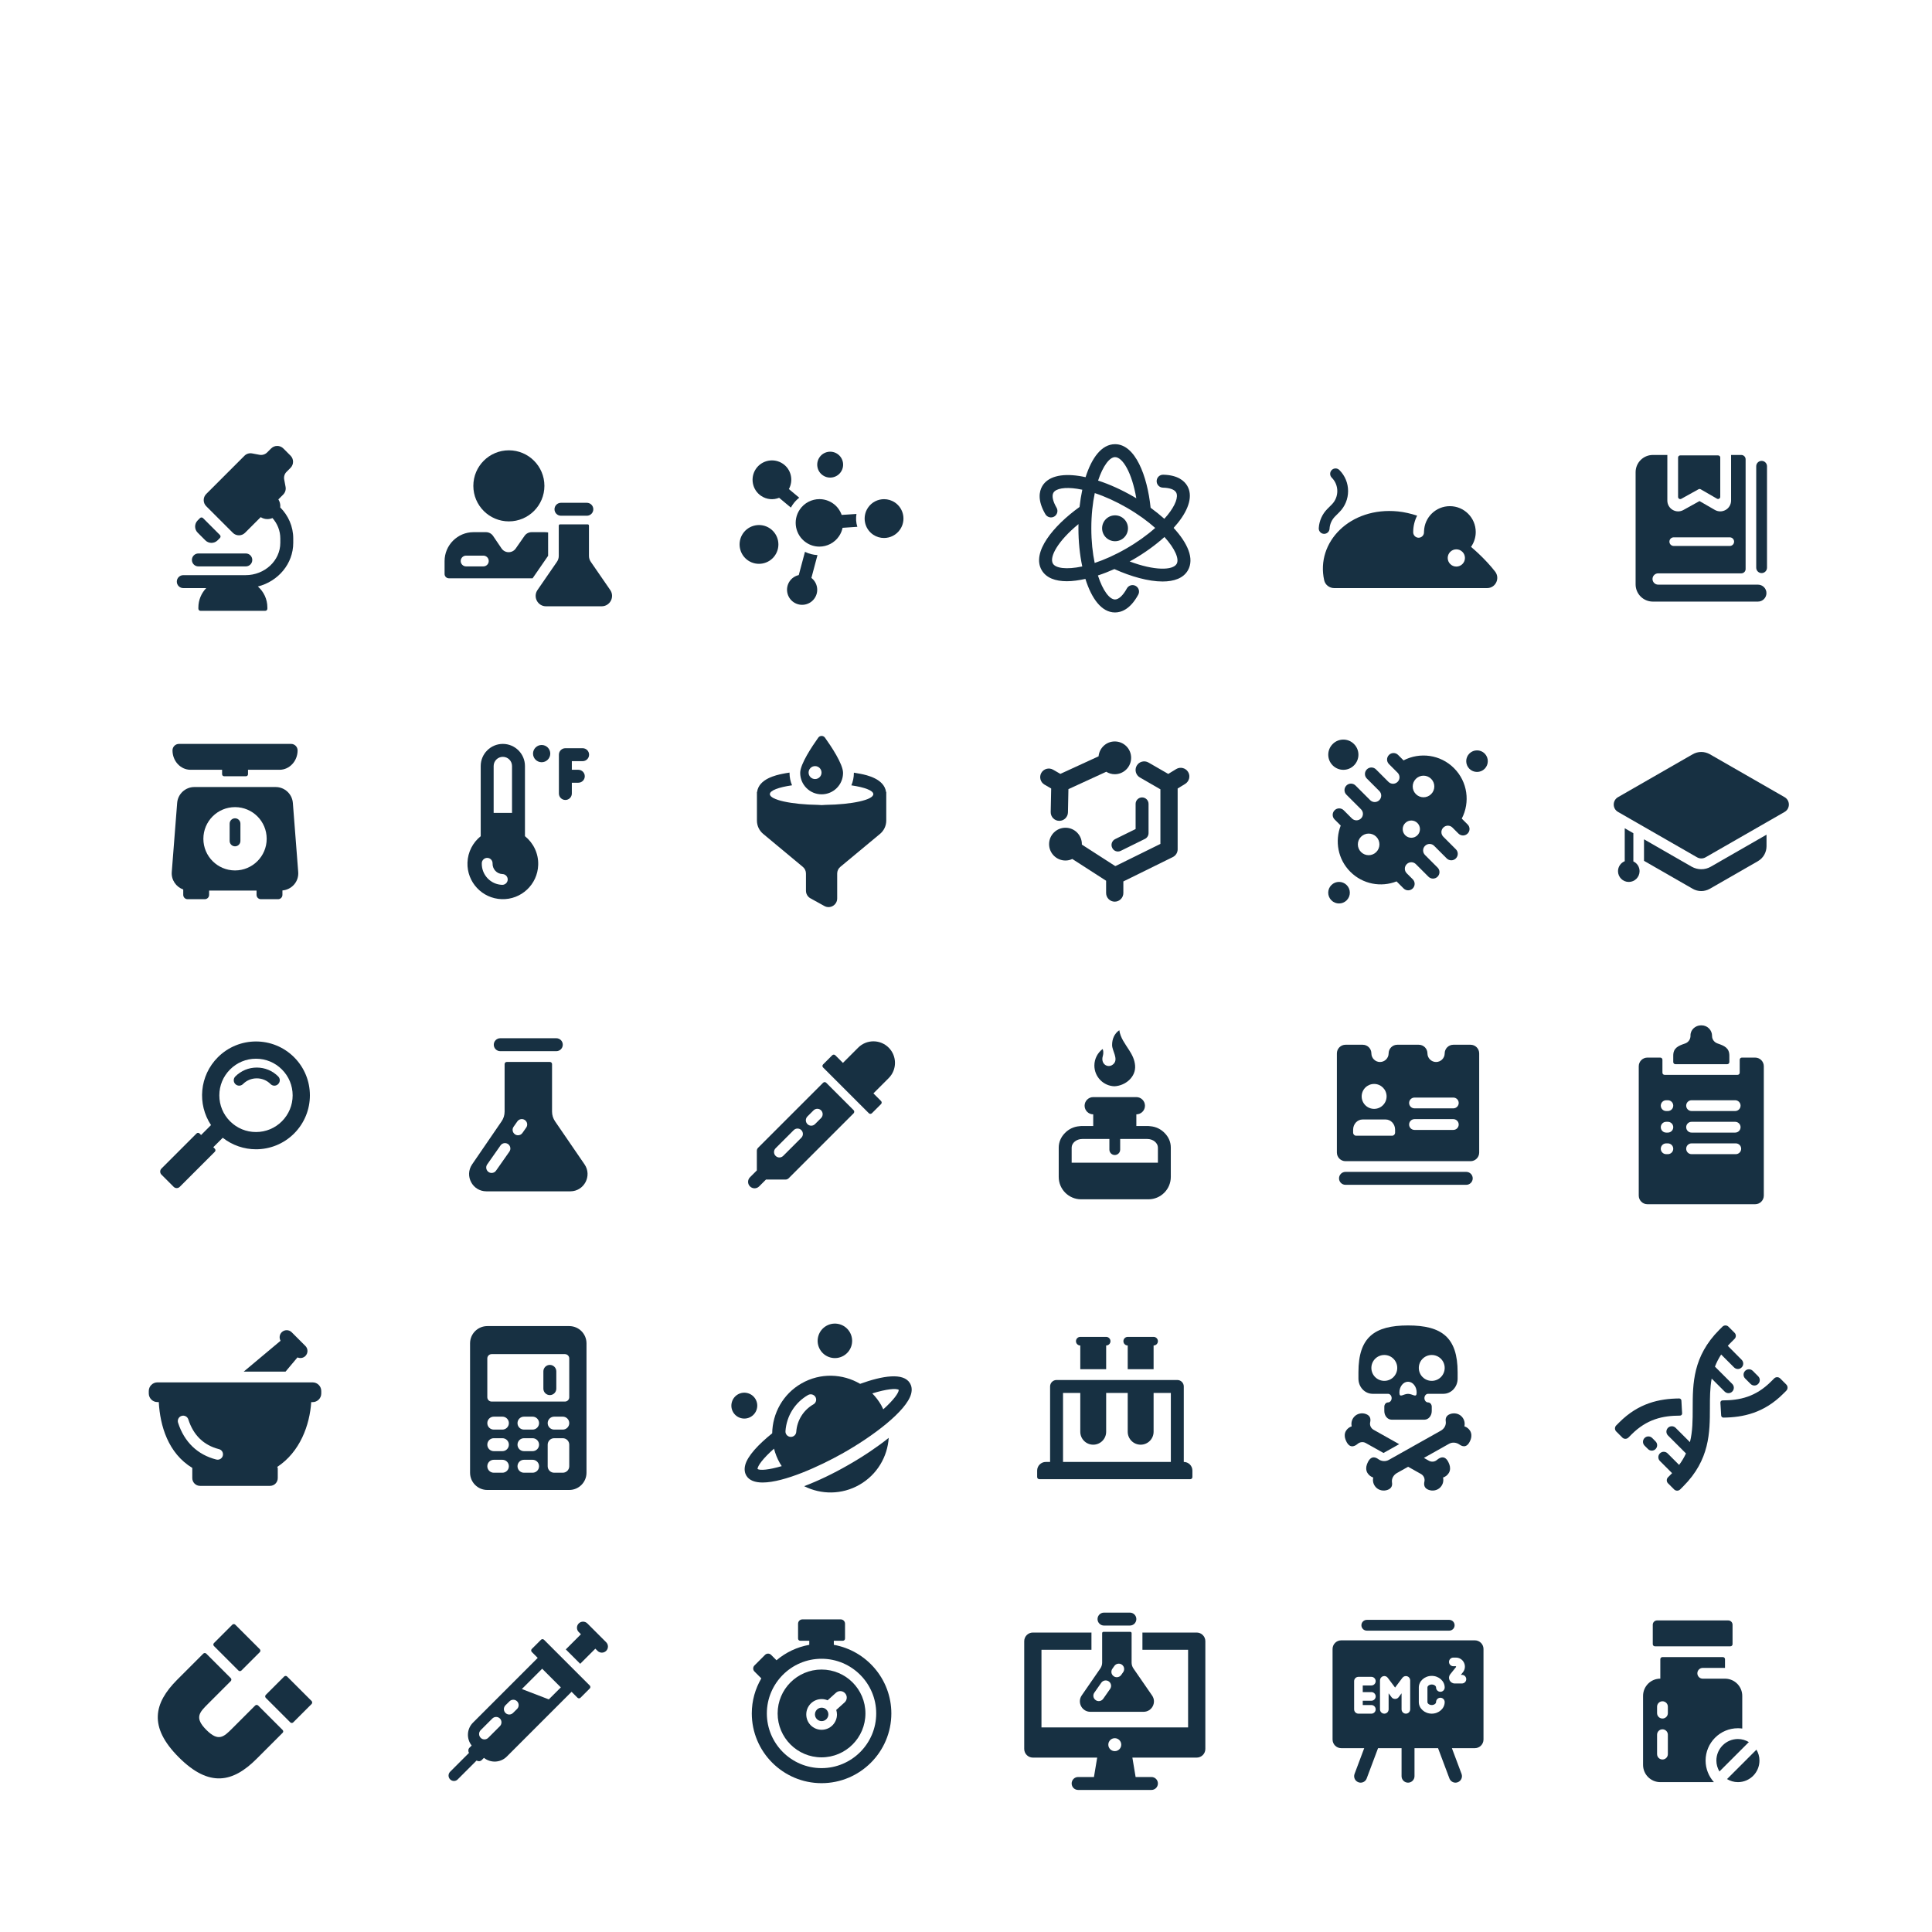 <?xml version="1.0" encoding="utf-8"?>
<!-- Generator: Adobe Illustrator 24.1.1, SVG Export Plug-In . SVG Version: 6.00 Build 0)  -->
<svg version="1.1" xmlns="http://www.w3.org/2000/svg" x="0px" y="0px"
     viewBox="0 0 448 448" style="enable-background:new 0 0 448 448;" xml:space="preserve">
<style type="text/css">
	.st0{fill:#173042;}
</style>
<g id="grid">
</g>
<g id="icons">
	<g>
		<g>
			<g>
				<path class="st0" d="M401.75,381.25v-4.5c0-0.55-0.45-1-1-1h-16.5c-0.55,0-1,0.45-1,1v4.5c0,0.28,0.22,0.5,0.5,0.5h17.5
					C401.53,381.75,401.75,381.53,401.75,381.25z M403,403.25c-2.76,0-5,2.24-5,5c0,0.93,0.27,1.78,0.71,2.53l6.82-6.82
					C404.78,403.52,403.93,403.25,403,403.25z M407.29,405.72l-6.82,6.82c0.74,0.44,1.6,0.71,2.52,0.71c2.76,0,5-2.24,5-5
					C408,407.32,407.73,406.47,407.29,405.72z"/>
				<path class="st0" d="M400.12,389.26h-5.28c-0.69,0-1.25-0.56-1.25-1.25s0.56-1.25,1.25-1.25H400v-2.01c0-0.28-0.22-0.5-0.5-0.5
					h-14c-0.28,0-0.5,0.22-0.5,0.5v4.5c-2.21,0-4,1.79-4,4v16c0,2.21,1.79,4,4,4h12.43c-1.19-1.33-1.93-3.08-1.93-5
					c0-4.14,3.36-7.5,7.5-7.5c0.34,0,0.67,0.03,1,0.07v-7.57C404,391.08,402.27,389.32,400.12,389.26z M386.75,406.75
					c0,0.69-0.56,1.25-1.25,1.25s-1.25-0.56-1.25-1.25v-4.5c0-0.69,0.56-1.25,1.25-1.25s1.25,0.56,1.25,1.25V406.75z M386.75,397.25
					c0,0.69-0.56,1.25-1.25,1.25s-1.25-0.56-1.25-1.25v-1.5c0-0.69,0.56-1.25,1.25-1.25s1.25,0.56,1.25,1.25V397.25z"/>
			</g>
		</g>
	</g>
	<g>
		<g>
			<g>
				<g>
					<path class="st0" d="M336.05,375.62h-19.11c-0.69,0-1.25,0.56-1.25,1.25c0,0.69,0.56,1.25,1.25,1.25h19.11
						c0.69,0,1.25-0.56,1.25-1.25C337.3,376.18,336.75,375.62,336.05,375.62z"/>
					<path class="st0" d="M342,380.37h-31c-1.1,0-2,0.9-2,2v21c0,1.1,0.9,2,2,2h5.34l-2.24,5.97c-0.29,0.78,0.1,1.64,0.88,1.93
						c0.17,0.07,0.35,0.1,0.53,0.1c0.61,0,1.18-0.37,1.4-0.97l2.64-7.03H325v6.5c0,0.83,0.67,1.5,1.5,1.5s1.5-0.67,1.5-1.5v-6.5
						h5.46l2.64,7.03c0.23,0.6,0.8,0.97,1.4,0.97c0.18,0,0.35-0.03,0.53-0.1c0.78-0.29,1.17-1.16,0.88-1.93l-2.24-5.97H342
						c1.1,0,2-0.9,2-2v-21C344,381.27,343.1,380.37,342,380.37z M318,392.37c0.55,0,1,0.45,1,1c0,0.55-0.45,1-1,1h-2v1h2
						c0.55,0,1,0.45,1,1c0,0.55-0.45,1-1,1h-3c-0.55,0-1-0.45-1-1v-6.54c0-0.55,0.45-1,1-1h3c0.55,0,1,0.45,1,1c0,0.55-0.45,1-1,1
						h-2v1.54H318z M327,396.37c0,0.55-0.45,1-1,1s-1-0.45-1-1v-3.72l-0.7,0.93c-0.38,0.5-1.22,0.5-1.6,0l-0.7-0.93v3.72
						c0,0.55-0.45,1-1,1s-1-0.45-1-1v-6.72c0-0.43,0.28-0.81,0.68-0.95c0.41-0.14,0.86,0,1.12,0.35l1.7,2.27l1.7-2.27
						c0.26-0.34,0.71-0.48,1.12-0.35c0.41,0.14,0.68,0.52,0.68,0.95V396.37z M332,395.37c0.53,0,1-0.32,1-0.69c0-0.55,0.45-1,1-1
						c0.55,0,1,0.45,1,1c0,1.48-1.35,2.69-3,2.69s-3-1.21-3-2.69v-3.38c0-1.48,1.35-2.69,3-2.69s3,1.21,3,2.69c0,0.55-0.45,1-1,1
						c-0.55,0-1-0.45-1-1c0-0.37-0.47-0.69-1-0.69c-0.53,0-1,0.32-1,0.69v3.38C331,395.05,331.47,395.37,332,395.37z M339,390.37
						h-1.68c-0.51,0-0.96-0.29-1.19-0.75c-0.22-0.46-0.16-0.99,0.16-1.39l1.37-1.71l-0.07-0.15H337c-0.55,0-1-0.45-1-1
						c0-0.55,0.45-1,1-1h0.6c0.81,0,1.53,0.45,1.88,1.19c0.35,0.73,0.25,1.58-0.25,2.21l-0.48,0.6H339c0.55,0,1,0.45,1,1
						C340,389.93,339.55,390.37,339,390.37z"/>
				</g>
			</g>
		</g>
	</g>
	<g>
		<g>
			<path class="st0" d="M262,373.94h-6c-0.83,0-1.5,0.67-1.5,1.5s0.67,1.5,1.5,1.5h6c0.83,0,1.5-0.67,1.5-1.5
				S262.83,373.94,262,373.94z"/>
			<path class="st0" d="M277.5,378.56h-12.6c0,0.05,0.01,0.09,0.01,0.14v3.86h10.59v18h-34v-18h11.59v-3.86
				c0-0.05,0.01-0.09,0.01-0.14h-13.6c-1.1,0-2,0.9-2,2v25c0,1.1,0.9,2,2,2h14.92l-0.75,4.5H250c-0.83,0-1.5,0.67-1.5,1.5
				s0.67,1.5,1.5,1.5h17c0.83,0,1.5-0.67,1.5-1.5s-0.67-1.5-1.5-1.5h-3.67l-0.75-4.5h14.92c1.1,0,2-0.9,2-2v-25
				C279.5,379.46,278.6,378.56,277.5,378.56z M258.5,406.06c-0.83,0-1.5-0.67-1.5-1.5s0.67-1.5,1.5-1.5s1.5,0.67,1.5,1.5
				S259.33,406.06,258.5,406.06z M252.83,396.94h12.34c1.94,0,3.09-2.18,1.98-3.78l-4.32-6.26c-0.28-0.4-0.43-0.88-0.43-1.37v-6.83
				c0-0.17-0.13-0.3-0.3-0.3h-6.23c-0.17,0-0.3,0.13-0.3,0.3v6.83c0,0.49-0.15,0.97-0.43,1.37l-4.32,6.26
				C249.74,394.76,250.89,396.94,252.83,396.94z M257.94,386.96l0.46-0.65c0.4-0.57,1.18-0.7,1.74-0.31c0.57,0.4,0.7,1.18,0.31,1.74
				l-0.46,0.65c-0.24,0.35-0.63,0.53-1.02,0.53c-0.25,0-0.5-0.07-0.72-0.23C257.68,388.3,257.54,387.52,257.94,386.96z
				 M253.76,392.5l1.61-2.3c0.4-0.57,1.18-0.7,1.74-0.31c0.57,0.4,0.7,1.18,0.31,1.74l-1.61,2.3c-0.24,0.35-0.63,0.53-1.02,0.53
				c-0.25,0-0.5-0.07-0.72-0.23C253.5,393.84,253.36,393.07,253.76,392.5z"/>
		</g>
	</g>
	<g>
		<g>
			<g>
				<path class="st0" d="M190.53,395.98c-0.4,0-0.8,0.15-1.1,0.46c-0.61,0.61-0.61,1.6,0,2.2c0.3,0.3,0.7,0.46,1.1,0.46
					s0.8-0.15,1.1-0.46c0.61-0.61,0.61-1.6,0-2.2C191.32,396.13,190.93,395.98,190.53,395.98z M190.5,387.14
					c-5.62,0-10.18,4.56-10.18,10.18c0,5.62,4.56,10.18,10.18,10.18s10.18-4.56,10.18-10.18
					C200.68,391.7,196.12,387.14,190.5,387.14z M195.85,394.76l-1.94,1.75c0,0,0,0,0,0c0.1,0.33,0.17,0.68,0.17,1.04
					c0,0.95-0.37,1.84-1.04,2.52c-0.67,0.67-1.57,1.04-2.52,1.04c-0.95,0-1.84-0.37-2.52-1.04c-0.67-0.67-1.04-1.57-1.04-2.52
					c0-0.95,0.37-1.84,1.04-2.52c0.67-0.67,1.57-1.04,2.52-1.04c0.49,0,0.96,0.1,1.39,0.28l1.93-1.74c0.62-0.56,1.56-0.51,2.12,0.11
					C196.52,393.25,196.47,394.2,195.85,394.76z"/>
			</g>
			<path class="st0" d="M193.35,381.41v-0.95h2.1c0.28,0,0.5-0.22,0.5-0.5v-3.45c0-0.55-0.45-1-1-1h-8.89c-0.55,0-1,0.45-1,1v3.45
				c0,0.28,0.22,0.5,0.5,0.5h2.1v0.95c-2.86,0.51-5.47,1.77-7.6,3.58l-1.25-1.25c-0.39-0.39-1.02-0.39-1.41,0l-2.45,2.45
				c-0.39,0.39-0.39,1.02,0,1.41l1.59,1.59c-1.4,2.39-2.21,5.16-2.21,8.12c0,8.92,7.26,16.18,16.18,16.18s16.18-7.26,16.18-16.18
				C206.68,389.37,200.91,382.76,193.35,381.41z M190.5,410c-6.99,0-12.68-5.69-12.68-12.68c0-6.99,5.69-12.68,12.68-12.68
				s12.68,5.69,12.68,12.68C203.18,404.31,197.49,410,190.5,410z"/>
		</g>
	</g>
	<g>
		<g>
			<path class="st0" d="M140.56,380.81l-4.36-4.36c-0.55-0.55-1.45-0.55-2,0h0c-0.55,0.55-0.55,1.45,0,2l0.51,0.51l-3.51,3.51
				l3.34,3.34l3.51-3.51l0.51,0.51c0.55,0.55,1.45,0.55,2,0C141.11,382.26,141.11,381.36,140.56,380.81z"/>
			<path class="st0" d="M136.76,390.85l-10.61-10.61c-0.2-0.2-0.51-0.2-0.71,0l-2.12,2.12c-0.2,0.2-0.2,0.51,0,0.71l1.37,1.37
				l-15.02,15.02c-1.45,1.45-1.54,3.73-0.3,5.3l-0.49,0.49c-0.33,0.33-0.36,0.84-0.13,1.22l-4.37,4.37c-0.49,0.49-0.49,1.28,0,1.77
				c0.24,0.24,0.56,0.37,0.88,0.37c0.32,0,0.64-0.12,0.88-0.37l4.37-4.37c0.39,0.24,0.89,0.21,1.22-0.13l0.49-0.49
				c1.57,1.24,3.85,1.15,5.3-0.3l15.02-15.02l1.37,1.37c0.2,0.2,0.51,0.2,0.71,0l2.12-2.12
				C136.95,391.36,136.95,391.05,136.76,390.85z M115.92,400.27l-2.7,2.7c-0.24,0.24-0.56,0.37-0.88,0.37
				c-0.32,0-0.64-0.12-0.88-0.37c-0.49-0.49-0.49-1.28,0-1.77l2.7-2.7c0.49-0.49,1.28-0.49,1.77,0
				C116.4,398.99,116.4,399.78,115.92,400.27z M119.9,396.28l-0.93,0.92c-0.24,0.24-0.56,0.37-0.88,0.37s-0.64-0.12-0.88-0.37
				c-0.49-0.49-0.49-1.28,0-1.77l0.93-0.92c0.49-0.49,1.28-0.49,1.77,0C120.39,395,120.39,395.8,119.9,396.28z M127.26,394.06
				l-6.25-2.4l4.71-4.71l4.33,4.33L127.26,394.06z"/>
		</g>
	</g>
	<g>
		<g>
			<path class="st0" d="M65.53,401.15l-5.66-5.66c-0.2-0.2-0.51-0.2-0.71,0l-5.3,5.3c-1.95,1.95-3.18,3.18-6.01,0.35
				s-1.6-4.06,0.35-6.01l5.3-5.3c0.2-0.2,0.2-0.51,0-0.71l-5.66-5.66c-0.2-0.2-0.51-0.2-0.71,0l-6.01,6.01
				c-5.47,5.47-6.72,10.96,0.35,18.03v0c7.07,7.07,12.56,5.82,18.03,0.35l6.01-6.01C65.73,401.66,65.73,401.34,65.53,401.15z"/>
			<path class="st0" d="M54.57,376.75c-0.2-0.2-0.51-0.2-0.71,0l-4.24,4.24c-0.2,0.2-0.2,0.51,0,0.71l5.66,5.66
				c0.2,0.2,0.51,0.2,0.71,0l4.24-4.24c0.2-0.2,0.2-0.51,0-0.71L54.57,376.75z M72.25,394.43l-5.66-5.66c-0.2-0.2-0.51-0.2-0.71,0
				l-4.24,4.24c-0.2,0.2-0.2,0.51,0,0.71l5.66,5.66c0.2,0.2,0.51,0.2,0.71,0l4.24-4.24C72.44,394.94,72.44,394.62,72.25,394.43z"/>
		</g>
	</g>
	<g>
		<g>
			<path class="st0" d="M414.21,321.05l-1.41-1.41c-0.39-0.39-1.02-0.39-1.41,0l-0.71,0.71c-3.57,3.57-7.24,4.37-11.25,4.38
				c-0.29,0-0.51,0.23-0.5,0.52c0.02,0.32,0.04,0.64,0.06,0.97c0.04,0.65,0.08,1.33,0.12,2.01c0.01,0.27,0.24,0.49,0.51,0.49
				c4.6-0.05,9.41-1.06,13.89-5.54l0.71-0.71C414.6,322.08,414.6,321.44,414.21,321.05z M389.89,324.77
				c-0.01-0.27-0.24-0.49-0.51-0.49c-4.6,0.05-9.41,1.06-13.89,5.54l-0.71,0.71c-0.39,0.39-0.39,1.02,0,1.41l1.41,1.41
				c0.39,0.39,1.02,0.39,1.41,0l0.71-0.71c3.57-3.57,7.24-4.37,11.25-4.38c0.29,0,0.51-0.23,0.5-0.52
				c-0.02-0.32-0.04-0.64-0.06-0.97C389.97,326.13,389.93,325.46,389.89,324.77z"/>
			<path class="st0" d="M407.7,319.14l-1.26-1.26c-0.49-0.49-1.28-0.49-1.77,0c-0.49,0.49-0.49,1.28,0,1.77l1.26,1.26
				c0.24,0.24,0.56,0.37,0.88,0.37c0.32,0,0.64-0.12,0.88-0.37C408.19,320.42,408.19,319.63,407.7,319.14z M383.12,333.45
				c-0.49-0.49-1.28-0.49-1.77,0c-0.49,0.49-0.49,1.28,0,1.77l0.79,0.79c0.24,0.24,0.56,0.37,0.88,0.37s0.64-0.12,0.88-0.37
				c0.49-0.49,0.49-1.28,0-1.77L383.12,333.45z M400.65,312.08c0.27-0.3,0.55-0.61,0.86-0.91l0.71-0.71c0.39-0.39,0.39-1.02,0-1.41
				l-1.41-1.41c-0.39-0.39-1.02-0.39-1.41,0l-0.71,0.71c-6.17,6.17-6.17,12.54-6.18,18.15c0,2.79-0.01,5.38-0.64,7.91l-3.32-3.32
				c-0.49-0.49-1.28-0.49-1.77,0c-0.49,0.49-0.49,1.28,0,1.77l4.17,4.17c-0.41,0.89-0.93,1.77-1.59,2.66l-2.68-2.68
				c-0.49-0.49-1.28-0.49-1.77,0c-0.49,0.49-0.49,1.28,0,1.77l2.82,2.82c-0.08,0.08-0.15,0.16-0.23,0.24l-0.71,0.71
				c-0.39,0.39-0.39,1.02,0,1.41l1.41,1.41c0.39,0.39,1.02,0.39,1.41,0l0.71-0.71c6.17-6.17,6.17-12.54,6.18-18.15
				c0-2.4,0.01-4.65,0.41-6.84l3.01,3.01c0.24,0.24,0.56,0.37,0.88,0.37c0.32,0,0.64-0.12,0.88-0.37c0.49-0.49,0.49-1.28,0-1.77
				l-4.01-4.01c0.36-0.94,0.83-1.87,1.44-2.81l2.99,2.99c0.24,0.24,0.56,0.37,0.88,0.37c0.32,0,0.64-0.12,0.88-0.37
				c0.49-0.49,0.49-1.28,0-1.77L400.65,312.08z"/>
		</g>
	</g>
	<g>
		<g>
			<path class="st0" d="M324.45,334.88l-5.94-3.34c-0.62-0.35-0.94-1.05-0.79-1.74c0.18-0.8,0.01-1.52-0.93-1.89
				c-0.93-0.37-2.04-0.16-2.73,0.57c-0.62,0.66-0.79,1.5-0.62,2.26c-0.54,0.18-1.03,0.54-1.34,1.07c-0.34,0.57-0.35,1.28-0.13,1.9
				c0.81,2.28,2.06,1.77,2.85,1.1c0.52-0.44,1.25-0.54,1.85-0.21l4.14,2.32L324.45,334.88z M340.91,331.81
				c-0.31-0.53-0.8-0.89-1.34-1.07c0.17-0.76,0-1.6-0.62-2.26c-0.69-0.73-1.8-0.93-2.73-0.57c-0.86,0.34-1.08,0.97-0.97,1.69
				c0.13,0.87-0.37,1.72-1.14,2.15l-12.05,6.77c-0.78,0.44-1.73,0.36-2.44-0.16c-0.8-0.59-1.92-0.85-2.67,1.27
				c-0.22,0.62-0.21,1.34,0.13,1.91c0.32,0.53,0.8,0.89,1.35,1.08c-0.17,0.76,0,1.61,0.63,2.27c0.69,0.73,1.81,0.94,2.75,0.57
				c0.88-0.34,1.09-0.99,0.97-1.72c-0.14-0.87,0.37-1.73,1.14-2.16l2.6-1.46l2.99,1.68c0.62,0.35,0.94,1.06,0.79,1.75
				c-0.18,0.81-0.02,1.54,0.94,1.91c0.94,0.37,2.06,0.16,2.75-0.57c0.63-0.66,0.8-1.51,0.63-2.27c0.55-0.18,1.03-0.55,1.35-1.08
				c0.34-0.57,0.35-1.28,0.13-1.91c-0.82-2.33-2.1-1.78-2.9-1.09c-0.52,0.45-1.25,0.52-1.85,0.19l-1.17-0.66l5.82-3.27
				c0.78-0.44,1.72-0.33,2.44,0.18c0.79,0.56,1.89,0.79,2.62-1.28C341.26,333.1,341.24,332.38,340.91,331.81z"/>
			<path class="st0" d="M326.5,307.35c-7.82,0-11.5,2.77-11.5,10.85v1.48c0,1.95,1.47,3.52,3.29,3.52h3.56c0.47,0,0.85,0.45,0.85,1
				s-0.38,1-0.85,1c-0.47,0-0.85,0.45-0.85,1v1c0,1.1,0.76,2,1.69,2h7.62c0.93,0,1.69-0.9,1.69-2v-1c0-0.55-0.38-1-0.85-1
				c-0.47,0-0.85-0.45-0.85-1s0.38-1,0.85-1h3.56c1.81,0,3.29-1.58,3.29-3.52v-1.48C338,310.12,334.32,307.35,326.5,307.35z
				 M321,320.2c-1.66,0-3-1.34-3-3s1.34-3,3-3s3,1.34,3,3S322.66,320.2,321,320.2z M326.5,323.21c-1.1,0-2,1.07-2-0.31
				c0-1.38,0.9-2.5,2-2.5s2,1.12,2,2.5C328.5,324.28,327.6,323.21,326.5,323.21z M332,320.2c-1.66,0-3-1.34-3-3s1.34-3,3-3
				s3,1.34,3,3S333.66,320.2,332,320.2z"/>
		</g>
	</g>
	<g>
		<g>
			<g>
				<g>
					<path class="st0" d="M274.5,339v-17.5c0-0.83-0.67-1.5-1.5-1.5h-28c-0.83,0-1.5,0.67-1.5,1.5V339h-1c-1.1,0-2,0.9-2,2v1.5
						c0,0.28,0.22,0.5,0.5,0.5h35c0.28,0,0.5-0.22,0.5-0.5V341C276.5,339.9,275.6,339,274.5,339z M271.5,339h-25v-16h4v9
						c0,1.66,1.34,3,3,3s3-1.34,3-3v-9h5v9c0,1.66,1.34,3,3,3s3-1.34,3-3v-9h4V339z"/>
					<path class="st0" d="M256.5,310h-6c-0.55,0-1,0.45-1,1s0.45,1,1,1v5.5h6V312c0.55,0,1-0.45,1-1S257.05,310,256.5,310z
						 M267.5,310h-6c-0.55,0-1,0.45-1,1s0.45,1,1,1v5.5h6V312c0.55,0,1-0.45,1-1S268.05,310,267.5,310z"/>
				</g>
			</g>
		</g>
	</g>
	<g>
		<g>
			<path class="st0" d="M194.65,307.06c-2.13-0.58-4.33,0.68-4.91,2.81c-0.58,2.13,0.68,4.33,2.81,4.91
				c2.13,0.58,4.33-0.68,4.91-2.81C198.03,309.84,196.78,307.64,194.65,307.06z"/>
			<path class="st0" d="M175.49,326.73c0.44-1.6-0.51-3.25-2.11-3.68c-1.6-0.44-3.25,0.51-3.68,2.11c-0.44,1.6,0.51,3.25,2.11,3.68
				C173.41,329.27,175.05,328.33,175.49,326.73z M186.47,344.62c3.92,1.98,8.73,2.02,12.83-0.33c4.09-2.34,6.49-6.49,6.78-10.87
				c-2.64,2.11-5.84,4.27-9.36,6.28C193.18,341.74,189.66,343.41,186.47,344.62z M211.02,320.77c-1.49-2.56-6.37-1.76-11.57,0.12
				c-4.05-2.38-9.22-2.6-13.59-0.1c-4.31,2.46-6.73,6.94-6.8,11.57c-3.23,2.6-5.68,5.23-6.25,7.33c-0.31,1.15-0.04,1.98,0.24,2.46
				c0.67,1.15,2.03,1.62,3.79,1.62c4.99,0,13.23-3.78,18.44-6.7c7.18-4.03,14.91-9.88,15.99-13.84
				C211.58,322.08,211.31,321.26,211.02,320.77z M175.66,340.64c0-0.73,1.28-2.47,3.82-4.72c0.3,1.14,0.73,2.27,1.35,3.35
				c0.14,0.24,0.29,0.47,0.44,0.7C178.25,340.85,176.25,341.01,175.66,340.64z M188.63,325.64c-2.32,1.33-3.81,3.71-3.99,6.38
				c-0.04,0.66-0.59,1.17-1.25,1.17c-0.03,0-0.06,0-0.09,0c-0.69-0.05-1.21-0.64-1.16-1.33c0.24-3.51,2.2-6.64,5.24-8.38
				c0.6-0.34,1.36-0.13,1.71,0.46C189.43,324.53,189.23,325.3,188.63,325.64z M204.82,326.8c-0.15-0.33-0.31-0.66-0.49-0.98
				c-0.58-1.01-1.28-1.91-2.06-2.71c3.32-1.03,5.51-1.22,6.14-0.83C208.41,322.99,207.21,324.65,204.82,326.8z"/>
		</g>
	</g>
	<g>
		<g>
			<path class="st0" d="M127.5,316.5c-0.83,0-1.5,0.67-1.5,1.5v4c0,0.83,0.67,1.5,1.5,1.5s1.5-0.67,1.5-1.5v-4
				C129,317.17,128.33,316.5,127.5,316.5z"/>
			<path class="st0" d="M132,307.5h-19c-2.21,0-4,1.79-4,4v30c0,2.21,1.79,4,4,4h19c2.21,0,4-1.79,4-4v-30
				C136,309.29,134.21,307.5,132,307.5z M116.5,341.5h-2c-0.83,0-1.5-0.67-1.5-1.5s0.67-1.5,1.5-1.5h2c0.83,0,1.5,0.67,1.5,1.5
				S117.33,341.5,116.5,341.5z M116.5,336.5h-2c-0.83,0-1.5-0.67-1.5-1.5s0.67-1.5,1.5-1.5h2c0.83,0,1.5,0.67,1.5,1.5
				S117.33,336.5,116.5,336.5z M116.5,331.5h-2c-0.83,0-1.5-0.67-1.5-1.5s0.67-1.5,1.5-1.5h2c0.83,0,1.5,0.67,1.5,1.5
				S117.33,331.5,116.5,331.5z M123.5,341.5h-2c-0.83,0-1.5-0.67-1.5-1.5s0.67-1.5,1.5-1.5h2c0.83,0,1.5,0.67,1.5,1.5
				S124.33,341.5,123.5,341.5z M123.5,336.5h-2c-0.83,0-1.5-0.67-1.5-1.5s0.67-1.5,1.5-1.5h2c0.83,0,1.5,0.67,1.5,1.5
				S124.33,336.5,123.5,336.5z M123.5,331.5h-2c-0.83,0-1.5-0.67-1.5-1.5s0.67-1.5,1.5-1.5h2c0.83,0,1.5,0.67,1.5,1.5
				S124.33,331.5,123.5,331.5z M132,340c0,0.83-0.67,1.5-1.5,1.5h-2c-0.83,0-1.5-0.67-1.5-1.5v-5c0-0.83,0.67-1.5,1.5-1.5h2
				c0.83,0,1.5,0.67,1.5,1.5V340z M130.5,331.5h-2c-0.83,0-1.5-0.67-1.5-1.5s0.67-1.5,1.5-1.5h2c0.83,0,1.5,0.67,1.5,1.5
				S131.33,331.5,130.5,331.5z M132,324c0,0.55-0.45,1-1,1h-17c-0.55,0-1-0.45-1-1v-9c0-0.55,0.45-1,1-1h17c0.55,0,1,0.45,1,1V324z"
				/>
		</g>
	</g>
	<g>
		<g>
			<path class="st0" d="M72.5,320.55h-36c-1.1,0-2,0.9-2,2v0.57c0,1.1,0.9,2,2,2h0.32c0.29,5.45,2.14,11.86,7.79,15.28
				c0,0.03-0.02,0.05-0.02,0.08v2.27c0,0.99,0.8,1.8,1.8,1.8h16.22c0.99,0,1.8-0.8,1.8-1.8v-2.27c0-0.13-0.05-0.24-0.13-0.32
				c5.3-3.47,7.54-9.71,7.89-15.03h0.33c1.1,0,2-0.9,2-2v-0.57C74.5,321.45,73.6,320.55,72.5,320.55z M51.67,337.54
				c-0.14,0.57-0.65,0.94-1.21,0.94c-0.1,0-0.21-0.01-0.31-0.04c-4.35-1.11-7.42-4.06-8.86-8.54c-0.21-0.66,0.15-1.36,0.81-1.57
				c0.66-0.21,1.36,0.15,1.57,0.81c1.18,3.67,3.57,5.99,7.1,6.89C51.44,336.19,51.84,336.87,51.67,337.54z"/>
			<path class="st0" d="M70.81,312.1l-3.17-3.17c-0.64-0.64-1.68-0.64-2.32,0c-0.53,0.53-0.62,1.34-0.26,1.97l-8.55,7.16h9.7
				l2.77-3.3c0.61,0.27,1.34,0.17,1.84-0.33C71.46,313.78,71.46,312.74,70.81,312.1z"/>
		</g>
	</g>
	<g>
		<g>
			<g>
				<path class="st0" d="M407,245.24h-3.09c-0.28,0-0.5,0.22-0.5,0.5v3c0,0.28-0.22,0.5-0.5,0.5h-16.92c-0.28,0-0.5-0.22-0.5-0.5v-3
					c0-0.28-0.22-0.5-0.5-0.5H382c-1.1,0-2,0.9-2,2v30c0,1.1,0.9,2,2,2h25c1.1,0,2-0.9,2-2v-30C409,246.14,408.1,245.24,407,245.24z
					 M392.25,255.13h10.11c0.69,0,1.25,0.56,1.25,1.25c0,0.69-0.56,1.25-1.25,1.25h-10.11c-0.69,0-1.25-0.56-1.25-1.25
					C391,255.69,391.56,255.13,392.25,255.13z M392.25,260.13h10.11c0.69,0,1.25,0.56,1.25,1.25s-0.56,1.25-1.25,1.25h-10.11
					c-0.69,0-1.25-0.56-1.25-1.25S391.56,260.13,392.25,260.13z M386.75,267.63h-0.39c-0.69,0-1.25-0.56-1.25-1.25
					s0.56-1.25,1.25-1.25h0.39c0.69,0,1.25,0.56,1.25,1.25S387.44,267.63,386.75,267.63z M386.75,262.63h-0.39
					c-0.69,0-1.25-0.56-1.25-1.25s0.56-1.25,1.25-1.25h0.39c0.69,0,1.25,0.56,1.25,1.25S387.44,262.63,386.75,262.63z
					 M386.75,257.63h-0.39c-0.69,0-1.25-0.56-1.25-1.25c0-0.69,0.56-1.25,1.25-1.25h0.39c0.69,0,1.25,0.56,1.25,1.25
					C388,257.07,387.44,257.63,386.75,257.63z M402.5,267.63h-10.25c-0.69,0-1.25-0.56-1.25-1.25s0.56-1.25,1.25-1.25h10.25
					c0.69,0,1.25,0.56,1.25,1.25S403.19,267.63,402.5,267.63z"/>
				<path class="st0" d="M398.27,241.96c-0.74-0.25-1.28-0.94-1.27-1.72c0.02-1.37-1.08-2.48-2.45-2.48h-0.1
					c-1.32,0-2.5,1.05-2.45,2.38c0.03,0.83-0.49,1.57-1.26,1.83c-1.59,0.54-2.74,1.03-2.74,2.8v1.5c0,0.28,0.22,0.5,0.5,0.5h12.01
					c0.28,0,0.5-0.22,0.5-0.5v-1.5C401,242.99,399.85,242.5,398.27,241.96z"/>
			</g>
		</g>
	</g>
	<g>
		<g>
			<path class="st0" d="M341,242.26h-4c-1.1,0-2,0.9-2,2s-0.9,2-2,2c-1.1,0-2-0.9-2-2s-0.9-2-2-2h-5c-1.1,0-2,0.9-2,2s-0.9,2-2,2
				s-2-0.9-2-2s-0.9-2-2-2h-4c-1.1,0-2,0.9-2,2v23c0,1.1,0.9,2,2,2h29c1.1,0,2-0.9,2-2v-23C343,243.15,342.1,242.26,341,242.26z
				 M318.64,251.35c1.6,0,2.89,1.3,2.89,2.89s-1.3,2.89-2.89,2.89c-1.6,0-2.89-1.3-2.89-2.89S317.04,251.35,318.64,251.35z
				 M323.5,262.63c0,0.4-0.3,0.72-0.67,0.72h-8.39c-0.37,0-0.67-0.32-0.67-0.72v-0.68c0-1.3,0.98-2.36,2.19-2.36h5.35
				c1.21,0,2.19,1.06,2.19,2.36V262.63z M337,262.01h-9c-0.69,0-1.25-0.56-1.25-1.25s0.56-1.25,1.25-1.25h9
				c0.69,0,1.25,0.56,1.25,1.25S337.69,262.01,337,262.01z M337,257.01h-9c-0.69,0-1.25-0.56-1.25-1.25s0.56-1.25,1.25-1.25h9
				c0.69,0,1.25,0.56,1.25,1.25S337.69,257.01,337,257.01z"/>
			<path class="st0" d="M340,271.74h-28c-0.83,0-1.5,0.67-1.5,1.5c0,0.83,0.67,1.5,1.5,1.5h28c0.83,0,1.5-0.67,1.5-1.5
				C341.5,272.42,340.83,271.74,340,271.74z"/>
		</g>
	</g>
	<g>
		<g>
			<g>
				<path class="st0" d="M263.21,247.07c-0.11-1.35-0.68-2.46-1.35-3.51c-0.94-1.49-2.06-2.88-2.31-4.67
					c-1.16,0.78-1.68,2.08-1.67,3.43c0,0.01,0,0.02,0,0.03c0.01,1.32,1.46,3.13,0.4,4.29c-1.15,1.26-3.11,0.23-2.57-1.71
					c0.25-0.9,0.09-1.43-0.03-1.68c-1.16,0.88-1.91,2.27-1.91,3.83c0,2.6,2.06,4.72,4.64,4.81
					C260.92,251.78,263.43,249.77,263.21,247.07z"/>
				<path class="st0" d="M270.08,262.75c-0.86-0.91-2.04-1.5-3.37-1.6c-0.06-0.01-0.12-0.01-0.18-0.02c-0.07,0-0.15-0.02-0.22-0.02
					h-2.81v-2.71c1.1,0,2-0.9,2-2c0-1.1-0.9-2-2-2h-10c-1.1,0-2,0.9-2,2c0,1.1,0.9,2,2,2v2.71h-2.81c-0.08,0-0.15,0.02-0.22,0.02
					c-0.06,0.01-0.12,0.01-0.18,0.02c-1.32,0.1-2.51,0.69-3.37,1.6c-0.88,0.89-1.42,2.06-1.42,3.36v6.8c0,2.87,2.33,5.19,5.19,5.19
					h15.61c2.87,0,5.19-2.33,5.19-5.19v-6.8C271.5,264.81,270.96,263.64,270.08,262.75z M268.5,269.61h-20v-3.5
					c0-1.08,1.12-2,2.45-2h6.3v2.47c0,0.69,0.56,1.25,1.25,1.25s1.25-0.56,1.25-1.25v-2.47h6.3c1.33,0,2.45,0.92,2.45,2V269.61z"/>
			</g>
		</g>
	</g>
	<g>
		<g>
			<path class="st0" d="M206.07,242.93L206.07,242.93c-1.95-1.95-5.12-1.95-7.07,0l-3.54,3.54l-1.77-1.77c-0.2-0.2-0.51-0.2-0.71,0
				l-2.12,2.12c-0.2,0.2-0.2,0.51,0,0.71l10.61,10.61c0.2,0.2,0.51,0.2,0.71,0l2.12-2.12c0.2-0.2,0.2-0.51,0-0.71l-1.77-1.77
				l3.54-3.54C208.02,248.05,208.02,244.88,206.07,242.93z"/>
			<path class="st0" d="M197.94,257.43l-6.36-6.36c-0.2-0.2-0.51-0.2-0.71,0l-15.08,15.08c-0.19,0.19-0.29,0.44-0.29,0.71v4.54
				l-1.59,1.59c-0.59,0.59-0.59,1.54,0,2.12c0.29,0.29,0.68,0.44,1.06,0.44c0.38,0,0.77-0.15,1.06-0.44l1.59-1.59h4.54
				c0.27,0,0.52-0.11,0.71-0.29l15.08-15.08C198.13,257.94,198.13,257.62,197.94,257.43z M185.81,263.83l-4.2,4.2
				c-0.24,0.24-0.56,0.37-0.88,0.37s-0.64-0.12-0.88-0.37c-0.49-0.49-0.49-1.28,0-1.77l4.2-4.2c0.49-0.49,1.28-0.49,1.77,0
				C186.3,262.55,186.3,263.34,185.81,263.83z M190.4,259.25l-1.41,1.41c-0.24,0.24-0.56,0.37-0.88,0.37s-0.64-0.12-0.88-0.37
				c-0.49-0.49-0.49-1.28,0-1.77l1.41-1.41c0.49-0.49,1.28-0.49,1.77,0C190.88,257.97,190.88,258.76,190.4,259.25z"/>
		</g>
	</g>
	<g>
		<g>
			<path class="st0" d="M129,240.75h-13c-0.83,0-1.5,0.67-1.5,1.5s0.67,1.5,1.5,1.5h13c0.83,0,1.5-0.67,1.5-1.5
				S129.83,240.75,129,240.75z"/>
			<path class="st0" d="M135.54,269.99l-6.83-9.97c-0.46-0.67-0.7-1.45-0.7-2.26v-11.01c0-0.28-0.22-0.5-0.5-0.5h-10
				c-0.28,0-0.5,0.22-0.5,0.5v11.01c0,0.81-0.24,1.6-0.7,2.26l-6.83,9.97c-1.82,2.65,0.08,6.26,3.3,6.26h19.47
				C135.45,276.25,137.36,272.64,135.54,269.99z M118.12,267.04l-3.1,4.42c-0.24,0.35-0.63,0.53-1.02,0.53
				c-0.25,0-0.5-0.07-0.72-0.23c-0.57-0.4-0.7-1.18-0.31-1.74l3.1-4.42c0.4-0.56,1.17-0.7,1.74-0.31
				C118.38,265.7,118.52,266.48,118.12,267.04z M122.02,261.47l-0.88,1.25c-0.24,0.35-0.63,0.53-1.02,0.53
				c-0.25,0-0.5-0.07-0.72-0.23c-0.57-0.4-0.7-1.18-0.31-1.74l0.88-1.25c0.4-0.56,1.18-0.7,1.74-0.31
				C122.28,260.12,122.42,260.9,122.02,261.47z"/>
		</g>
	</g>
	<g>
		<g>
			<path class="st0" d="M64.51,249.61c-1.33-1.33-3.09-2.06-4.97-2.06c-1.88,0-3.64,0.73-4.97,2.06c-0.49,0.49-0.49,1.28,0,1.77
				c0.49,0.49,1.28,0.49,1.77,0c0.85-0.86,1.99-1.33,3.2-1.33c1.21,0,2.35,0.47,3.2,1.33c0.24,0.24,0.56,0.37,0.88,0.37
				s0.64-0.12,0.88-0.37C65,250.89,65,250.1,64.51,249.61z"/>
			<path class="st0" d="M68.2,245.16c-2.44-2.44-5.64-3.66-8.84-3.66c-3.2,0-6.4,1.22-8.84,3.66c-4.28,4.28-4.81,10.88-1.59,15.73
				l-2.3,2.3l-0.35-0.35c-0.2-0.2-0.51-0.2-0.71,0l-8.13,8.13c-0.39,0.39-0.39,1.02,0,1.41l2.83,2.83c0.39,0.39,1.02,0.39,1.41,0
				l8.13-8.13c0.2-0.2,0.2-0.51,0-0.71l-0.35-0.35l2.19-2.19c2.26,1.77,4.98,2.67,7.71,2.67c3.2,0,6.4-1.22,8.84-3.66
				C73.08,257.95,73.08,250.04,68.2,245.16z M65.37,260.01c-1.61,1.61-3.74,2.49-6.01,2.49c-2.27,0-4.4-0.88-6.01-2.49
				c-1.61-1.61-2.49-3.74-2.49-6.01c0-2.27,0.88-4.4,2.49-6.01c1.61-1.61,3.74-2.49,6.01-2.49c2.27,0,4.4,0.88,6.01,2.49
				c1.61,1.61,2.49,3.74,2.49,6.01C67.86,256.27,66.97,258.4,65.37,260.01z"/>
		</g>
	</g>
	<g>
		<g>
			<path class="st0" d="M378.75,199.75v-6.54l-2-1.15v7.64c-0.91,0.37-1.56,1.27-1.56,2.31c0,1.38,1.12,2.5,2.5,2.5
				c1.38,0,2.5-1.12,2.5-2.5C380.19,201,379.6,200.14,378.75,199.75z"/>
			<path class="st0" d="M394.5,201.56c-0.78,0-1.55-0.21-2.23-0.59l-11.05-6.35v4.98c0.05,0.03,0.1,0.07,0.15,0.1l11.13,6.39
				c1.23,0.71,2.75,0.71,3.99,0l11.13-6.39c1.24-0.71,2.01-2.04,2.01-3.47v-2.68l-12.9,7.41
				C396.05,201.36,395.28,201.56,394.5,201.56z M413.82,184.85l-17.33-9.95c-0.62-0.35-1.3-0.53-1.99-0.53s-1.38,0.18-1.99,0.53
				l-17.32,9.95c-1.32,0.76-1.32,2.66,0,3.42l18.34,10.53c0.3,0.17,0.64,0.26,0.98,0.26s0.68-0.09,0.98-0.26l18.34-10.53
				C415.14,187.51,415.14,185.61,413.82,184.85z"/>
		</g>
	</g>
	<g>
		<g>
			<path class="st0" d="M340.32,191.18l-1.36-1.36c1.97-3.77,1.37-8.53-1.8-11.7c-3.17-3.17-7.93-3.76-11.7-1.8l-1.26-1.26
				c-0.58-0.59-1.54-0.59-2.12,0c-0.59,0.59-0.59,1.54,0,2.12l1,1l1,1c0.59,0.59,0.59,1.54,0,2.12c-0.29,0.29-0.68,0.44-1.06,0.44
				c-0.38,0-0.77-0.15-1.06-0.44c0,0,0,0,0,0l-0.95-0.95l-0.11-0.11l-1.83-1.83c-0.59-0.59-1.54-0.59-2.12,0
				c-0.59,0.59-0.59,1.54,0,2.12l1.83,1.83l0,0l1.06,1.06c0.59,0.59,0.59,1.54,0,2.12c-0.29,0.29-0.68,0.44-1.06,0.44
				c-0.38,0-0.77-0.15-1.06-0.44l-1.06-1.06l0,0l-2.33-2.33c-0.59-0.59-1.54-0.59-2.12,0c-0.59,0.59-0.59,1.54,0,2.12l2.33,2.33l0,0
				l1.06,1.06c0.59,0.59,0.59,1.54,0,2.12c-0.29,0.29-0.68,0.44-1.06,0.44c-0.38,0-0.77-0.15-1.06-0.44l-1.03-1.03v0l-0.86-0.86
				c-0.58-0.59-1.54-0.59-2.12,0c-0.59,0.59-0.59,1.54,0,2.12l1.42,1.42c-1.4,3.59-0.67,7.82,2.23,10.72l0,0
				c2.9,2.9,7.13,3.64,10.72,2.23l1.63,1.63c0.29,0.29,0.68,0.44,1.06,0.44c0.38,0,0.77-0.15,1.06-0.44c0.59-0.59,0.59-1.54,0-2.12
				l-1.07-1.07c0,0,0,0,0,0l-0.32-0.32c-0.59-0.59-0.59-1.54,0-2.12c0.59-0.59,1.54-0.59,2.12,0l0.35,0.35l0,0l2.56,2.56
				c0.29,0.29,0.68,0.44,1.06,0.44c0.38,0,0.77-0.15,1.06-0.44c0.59-0.59,0.59-1.54,0-2.12l-2.56-2.56l0,0l-0.35-0.35
				c-0.59-0.59-0.59-1.54,0-2.12c0.59-0.59,1.54-0.59,2.12,0l0.35,0.35l0,0l2.56,2.56c0.29,0.29,0.68,0.44,1.06,0.44
				s0.77-0.15,1.06-0.44c0.59-0.59,0.59-1.54,0-2.12l-2.91-2.91c0,0,0,0,0,0c-0.59-0.59-0.59-1.54,0-2.12
				c0.59-0.59,1.54-0.59,2.12,0l1.39,1.39c0.29,0.29,0.68,0.44,1.06,0.44c0.38,0,0.77-0.15,1.06-0.44
				C340.91,192.71,340.91,191.76,340.32,191.18z M319.14,197.57c-0.98,0.98-2.56,0.98-3.54,0c-0.98-0.98-0.98-2.56,0-3.54
				c0.98-0.98,2.56-0.98,3.54,0C320.11,195.01,320.11,196.59,319.14,197.57z M328.68,193.68c-0.78,0.78-2.05,0.78-2.83,0
				c-0.78-0.78-0.78-2.05,0-2.83c0.78-0.78,2.05-0.78,2.83,0C329.46,191.63,329.46,192.9,328.68,193.68z M331.86,184.14
				c-0.98,0.98-2.56,0.98-3.54,0c-0.98-0.98-0.98-2.56,0-3.54c0.98-0.98,2.56-0.98,3.54,0
				C332.84,181.58,332.84,183.16,331.86,184.14z"/>
			<path class="st0" d="M311.5,171.5c-0.9,0-1.79,0.34-2.47,1.03c-1.37,1.37-1.37,3.58,0,4.95c0.68,0.68,1.58,1.03,2.47,1.03
				c0.9,0,1.79-0.34,2.47-1.03c1.37-1.37,1.37-3.58,0-4.95C313.29,171.84,312.4,171.5,311.5,171.5z M310.5,204.5
				c-0.64,0-1.28,0.24-1.77,0.73c-0.98,0.98-0.98,2.56,0,3.54c0.49,0.49,1.13,0.73,1.77,0.73s1.28-0.24,1.77-0.73
				c0.98-0.98,0.98-2.56,0-3.54C311.78,204.74,311.14,204.5,310.5,204.5z M344.27,174.73c-0.49-0.49-1.13-0.73-1.77-0.73
				s-1.28,0.24-1.77,0.73c-0.98,0.98-0.98,2.56,0,3.54c0.49,0.49,1.13,0.73,1.77,0.73s1.28-0.24,1.77-0.73
				C345.24,177.29,345.24,175.71,344.27,174.73z"/>
		</g>
	</g>
	<g>
		<g>
			<path class="st0" d="M259.24,197.45c0.22,0,0.45-0.05,0.66-0.16l5.59-2.76c0.51-0.25,0.84-0.77,0.84-1.35v-6.77
				c0-0.83-0.67-1.5-1.5-1.5c-0.83,0-1.5,0.67-1.5,1.5v5.83l-4.75,2.34c-0.74,0.37-1.05,1.27-0.68,2.01
				C258.15,197.15,258.68,197.45,259.24,197.45z M275.5,179c-0.58-0.94-1.81-1.24-2.75-0.67l-1.85,1.13l-4.58-2.64
				c-0.96-0.55-2.18-0.23-2.73,0.73c-0.55,0.96-0.22,2.18,0.73,2.73l4.76,2.75v12.66l-10.38,5.12c-0.05,0-0.1-0.01-0.14-0.01
				l-7.7-4.96c0-0.03,0.01-0.07,0.01-0.1c0-2.1-1.7-3.8-3.8-3.8c-2.1,0-3.8,1.7-3.8,3.8c0,2.1,1.7,3.8,3.8,3.8
				c0.57,0,1.1-0.13,1.58-0.36l7.84,5.05v2.85c0,1.1,0.9,2,2,2s2-0.9,2-2v-2.69l11.47-5.65c0.68-0.34,1.12-1.03,1.12-1.79v-14.11
				l1.75-1.07C275.78,181.17,276.08,179.94,275.5,179z"/>
			<path class="st0" d="M258.5,171.93c-1.98,0-3.58,1.52-3.76,3.45l-8.86,4.07l-1.68-0.97c-0.96-0.55-2.18-0.22-2.73,0.73
				c-0.55,0.96-0.22,2.18,0.73,2.73l1.55,0.9l-0.11,5.46c-0.02,1.1,0.85,2.02,1.96,2.04c0.01,0,0.03,0,0.04,0
				c1.08,0,1.98-0.87,2-1.96l0.11-5.39l8.77-4.03c0.58,0.35,1.25,0.57,1.97,0.57c2.1,0,3.8-1.7,3.8-3.8
				C262.3,173.63,260.6,171.93,258.5,171.93z"/>
		</g>
	</g>
	<g>
		<g>
			<path class="st0" d="M205.46,183.65c-0.41-3.06-4.48-3.92-5.86-4.2c-0.5-0.1-1.04-0.2-1.6-0.28c0,0.02,0,0.04,0,0.06
				c0,1.02-0.21,2-0.58,2.88c3.07,0.45,5.09,1.2,5.09,2.04c0,1.32-4.91,2.4-11.13,2.49c-0.28,0.03-0.55,0.05-0.84,0.05
				c-0.28,0-0.56-0.02-0.83-0.05c-6.25-0.09-11.19-1.17-11.19-2.49c0-0.85,2.03-1.6,5.14-2.05c-0.37-0.89-0.58-1.86-0.58-2.88
				c0-0.02,0-0.05,0-0.07c-0.58,0.09-1.14,0.18-1.66,0.29c-1.39,0.29-5.46,1.14-5.86,4.2h-0.04v6.64c0,1.19,0.53,2.32,1.44,3.08
				l9.21,7.66c0.46,0.38,0.72,0.94,0.72,1.54v3.99c0,0.73,0.4,1.4,1.03,1.75l3.24,1.79c1.33,0.74,2.97-0.23,2.97-1.75v-5.78
				c0-0.59,0.26-1.16,0.72-1.54l9.22-7.66c0.91-0.76,1.44-1.89,1.44-3.08v-6.64H205.46z"/>
			<path class="st0" d="M191.29,171.04c-0.19-0.26-0.48-0.39-0.77-0.39c-0.29,0-0.58,0.13-0.77,0.39c-1.39,1.95-4.2,6.12-4.2,8.18
				c0,2.74,2.22,4.97,4.97,4.97c2.74,0,4.97-2.22,4.97-4.97C195.49,177.16,192.69,172.99,191.29,171.04z M189,180.65
				c-0.83,0-1.5-0.67-1.5-1.5s0.67-1.5,1.5-1.5s1.5,0.67,1.5,1.5S189.83,180.65,189,180.65z"/>
		</g>
	</g>
	<g>
		<g>
			<path class="st0" d="M121.73,193.9v-16.27c0-2.83-2.3-5.13-5.13-5.13s-5.13,2.3-5.13,5.13v16.27c-1.8,1.45-2.99,3.64-3.07,6.13
				c-0.15,4.53,3.4,8.32,7.93,8.47c4.53,0.15,8.32-3.4,8.47-7.93C124.89,197.88,123.67,195.46,121.73,193.9z M116.48,205.18
				c-0.01,0-0.03,0-0.04,0c-1.3-0.04-2.51-0.59-3.4-1.54c-0.89-0.95-1.36-2.19-1.32-3.5c0.02-0.69,0.62-1.23,1.29-1.21
				c0.69,0.02,1.23,0.6,1.21,1.29c-0.02,0.64,0.21,1.24,0.64,1.71c0.43,0.46,1.02,0.73,1.66,0.75c0.69,0.02,1.23,0.6,1.21,1.29
				C117.71,204.64,117.15,205.18,116.48,205.18z M118.73,188.5h-4.26v-10.87c0-1.17,0.95-2.13,2.13-2.13s2.13,0.95,2.13,2.13V188.5z
				"/>
			<path class="st0" d="M125.6,172.75c-1.1,0-2,0.9-2,2c0,1.1,0.9,2,2,2s2-0.9,2-2C127.6,173.65,126.71,172.75,125.6,172.75z
				 M135.1,176.5c0.83,0,1.5-0.67,1.5-1.5c0-0.83-0.67-1.5-1.5-1.5h-4c-0.83,0-1.5,0.67-1.5,1.5v9c0,0.83,0.67,1.5,1.5,1.5
				s1.5-0.67,1.5-1.5v-2.5h1.5c0.83,0,1.5-0.67,1.5-1.5c0-0.83-0.67-1.5-1.5-1.5h-1.5v-2H135.1z"/>
		</g>
	</g>
	<g>
		<g>
			<g>
				<g>
					<path class="st0" d="M54.5,189.75c-0.69,0-1.25,0.56-1.25,1.25v4c0,0.69,0.56,1.25,1.25,1.25s1.25-0.56,1.25-1.25v-4
						C55.75,190.31,55.19,189.75,54.5,189.75z M67.5,172.5h-26c-0.83,0-1.5,0.67-1.5,1.5c0,2.48,1.87,4.5,4.18,4.5h7.32v1.03
						c0,0.26,0.21,0.47,0.47,0.47h5.07c0.26,0,0.47-0.21,0.47-0.47v-1.03h7.32c2.3,0,4.18-2.02,4.18-4.5
						C69,173.17,68.33,172.5,67.5,172.5z"/>
					<path class="st0" d="M67.91,186.19c-0.16-2.08-1.9-3.69-3.99-3.69H45.07c-2.09,0-3.83,1.61-3.99,3.69l-1.25,16
						c-0.15,1.86,1.01,3.48,2.66,4.07v1.25c0,0.55,0.45,1,1,1h4c0.55,0,1-0.45,1-1v-1h11v1c0,0.55,0.45,1,1,1h4c0.55,0,1-0.45,1-1
						v-1.03c2.17-0.18,3.84-2.06,3.66-4.28L67.91,186.19z M54.5,201.84c-4.05,0-7.34-3.28-7.34-7.34s3.28-7.34,7.34-7.34
						s7.34,3.28,7.34,7.34S58.55,201.84,54.5,201.84z"/>
				</g>
			</g>
		</g>
	</g>
	<g>
		<g>
			<path class="st0" d="M398.4,105.6h-8.78c-0.28,0-0.5,0.22-0.5,0.5v9.13c0,0.38,0.41,0.62,0.74,0.44l4-2.22
				c0.15-0.09,0.34-0.08,0.49,0l3.8,2.19c0.33,0.19,0.75-0.05,0.75-0.43v-9.12C398.9,105.82,398.68,105.6,398.4,105.6z
				 M408.49,106.87c-0.69,0-1.25,0.56-1.25,1.25v23.52c0,0.69,0.56,1.25,1.25,1.25c0.69,0,1.25-0.56,1.25-1.25v-23.52
				C409.74,107.43,409.18,106.87,408.49,106.87z"/>
			<path class="st0" d="M407.63,135.57H384.5c-0.72,0-1.31-0.59-1.31-1.31c0-0.72,0.59-1.31,1.31-1.31h19.28c0.55,0,1-0.45,1-1
				V106.5c0-0.55-0.45-1-1-1h-2.38c0,0.03,0.01,0.06,0.01,0.1v10.48c0,0.89-0.48,1.72-1.25,2.16c-0.39,0.22-0.82,0.34-1.25,0.34
				c-0.43,0-0.86-0.11-1.25-0.33l-3.57-2.06l-3.75,2.08c-0.38,0.21-0.8,0.31-1.21,0.31c-0.44,0-0.88-0.12-1.27-0.35
				c-0.76-0.45-1.23-1.27-1.23-2.15V105.6c0-0.03,0.01-0.06,0.01-0.1h-3.37c-2.21,0-4,1.79-4,4v26c0,2.21,1.79,4,4,4h24.37
				c1.09,0,1.97-0.88,1.97-1.97S408.72,135.57,407.63,135.57z M388.11,124.6h13c0.55,0,1,0.45,1,1c0,0.55-0.45,1-1,1h-13
				c-0.55,0-1-0.45-1-1C387.11,125.04,387.56,124.6,388.11,124.6z"/>
		</g>
	</g>
	<g>
		<g>
			<path class="st0" d="M346.7,132.55c-1.06-1.37-2.4-2.82-3.92-4.25c-0.54-0.5-1.09-1-1.67-1.49c0.68-0.97,1.09-2.16,1.09-3.44
				c0-3.31-2.69-6-6-6c-3.26,0-5.91,2.6-5.99,5.85h-0.01v0.22c0,0.69-0.56,1.25-1.25,1.25c-0.68,0-1.23-0.55-1.25-1.23
				c0-0.03,0-0.06,0-0.09c0-1.37,0.33-2.66,0.91-3.8c-1.49-0.48-2.98-0.83-4.46-0.98c-11.1-1.11-19.08,7.14-17.09,15.98
				c0.24,1.06,1.22,1.8,2.31,1.8h35.46C346.79,136.38,347.9,134.12,346.7,132.55z M337.7,131.38c-1.1,0-2-0.9-2-2s0.9-2,2-2
				c1.1,0,2,0.9,2,2S338.8,131.38,337.7,131.38z"/>
			<path class="st0" d="M310.58,108.99c-0.49-0.49-1.28-0.49-1.77,0c-0.49,0.49-0.49,1.28,0,1.77c1.72,1.72,1.72,4.51,0,6.23l-1,1
				c-1.2,1.2-1.91,2.79-2.01,4.48c-0.04,0.69,0.49,1.28,1.18,1.32c0.02,0,0.05,0,0.07,0c0.66,0,1.21-0.51,1.25-1.18
				c0.06-1.08,0.52-2.09,1.28-2.86l1-1c1.3-1.3,2.02-3.04,2.02-4.88S311.89,110.3,310.58,108.99z"/>
		</g>
	</g>
	<g>
		<g>
			<circle class="st0" cx="258.56" cy="122.5" r="3"/>
			<path class="st0" d="M272.14,122.41c0.34-0.37,0.66-0.75,0.96-1.12c2.7-3.36,3.49-6.42,2.22-8.61c-0.66-1.14-2.16-2.52-5.57-2.6
				c-0.85-0.03-1.52,0.64-1.54,1.46c-0.02,0.83,0.63,1.52,1.46,1.54c1.58,0.04,2.66,0.43,3.05,1.1c0.58,1-0.17,3.01-1.96,5.23
				c-0.24,0.3-0.5,0.6-0.77,0.89c-0.99-0.88-2.06-1.74-3.18-2.56c-0.77-7.45-3.57-14.74-8.25-14.74c-3.11,0-5.41,3.18-6.83,7.65
				c-0.51-0.11-1.01-0.21-1.49-0.28c-4.26-0.65-7.3,0.19-8.57,2.38c-0.69,1.2-1.13,3.3,0.74,6.49c0.42,0.71,1.34,0.96,2.05,0.54
				c0.71-0.42,0.96-1.34,0.54-2.05c-0.87-1.49-1.14-2.76-0.73-3.47c0.58-1,2.69-1.35,5.51-0.92c0.39,0.06,0.78,0.14,1.19,0.22
				c-0.27,1.28-0.49,2.63-0.64,4c-6.13,4.4-11.15,10.54-8.79,14.63c1.05,1.82,3.17,2.59,5.86,2.59c1.31,0,2.77-0.21,4.29-0.54
				c1.42,4.53,3.73,7.78,6.87,7.78c1.43,0,3.52-0.71,5.38-4.12c0.4-0.73,0.13-1.64-0.6-2.04c-0.73-0.4-1.64-0.13-2.04,0.6
				c-0.89,1.62-1.89,2.55-2.74,2.55c-1.26,0-2.83-2.02-3.97-5.57c1.26-0.41,2.54-0.91,3.82-1.48c3.8,1.72,7.88,2.88,11.17,2.88
				c2.67,0,4.82-0.76,5.87-2.58C277.02,129.53,275.36,125.9,272.14,122.41z M244.15,130.68c-0.88-1.53,1.17-5.25,5.93-9.15
				c-0.01,0.33-0.01,0.65-0.01,0.98c0,3,0.3,6.06,0.89,8.84C247.31,132.12,244.77,131.77,244.15,130.68z M258.56,106
				c1.75,0,3.92,3.58,4.93,9.54c-0.23-0.14-0.45-0.27-0.68-0.4c-2.74-1.58-5.53-2.84-8.18-3.7C255.77,107.98,257.32,106,258.56,106z
				 M253.84,130.54c-0.48-2.3-0.78-5-0.78-8.04c0-3.09,0.31-5.83,0.8-8.16c2.39,0.79,4.94,1.95,7.45,3.4
				c2.63,1.52,4.81,3.12,6.56,4.68c-1.89,1.68-4.17,3.32-6.69,4.77C258.55,128.71,256.07,129.8,253.84,130.54z M272.85,130.75
				c-0.88,1.53-5.14,1.61-10.9-0.56c0.24-0.14,0.49-0.26,0.74-0.4c2.76-1.59,5.25-3.4,7.33-5.27
				C272.52,127.28,273.48,129.66,272.85,130.75z"/>
		</g>
	</g>
	<g>
		<g>
			<path class="st0" d="M190.82,110.23c1.37,0.93,3.24,0.57,4.17-0.8c0.93-1.37,0.57-3.24-0.8-4.17c-1.37-0.93-3.24-0.57-4.17,0.8
				C189.09,107.44,189.45,109.31,190.82,110.23z M183.79,117.05c0.43-0.63,0.95-1.18,1.54-1.64l-2.4-2c1.1-2.01,0.54-4.57-1.4-5.88
				c-2.06-1.39-4.86-0.85-6.25,1.2c-1.39,2.06-0.85,4.86,1.2,6.25c1.28,0.87,2.85,0.99,4.19,0.45l2.72,2.27
				C183.51,117.48,183.65,117.26,183.79,117.05z M186.66,127.96l-1.44,5.39c-0.83,0.19-1.6,0.68-2.12,1.44
				c-1.08,1.6-0.66,3.78,0.94,4.86s3.78,0.66,4.86-0.94c1.04-1.53,0.69-3.58-0.75-4.7l1.41-5.29
				C188.55,128.66,187.56,128.41,186.66,127.96z M198.6,119.17l-3.43,0.23c-0.38-1.06-1.07-2.03-2.08-2.71
				c-0.94-0.64-2.02-0.95-3.08-0.95c-1.76,0-3.5,0.85-4.56,2.42c-1.7,2.52-1.04,5.93,1.47,7.64c0.94,0.64,2.02,0.95,3.08,0.95
				c1.76,0,3.5-0.85,4.56-2.42c0.41-0.61,0.68-1.26,0.82-1.94l3.42-0.23C198.5,121.2,198.43,120.18,198.6,119.17z"/>
			<path class="st0" d="M178.52,122.52c-2.06-1.39-4.86-0.85-6.25,1.2c-1.39,2.06-0.85,4.86,1.2,6.25c2.06,1.39,4.86,0.85,6.25-1.2
				C181.12,126.71,180.58,123.92,178.52,122.52z M207.52,116.52c-0.77-0.52-1.65-0.77-2.52-0.77c-1.44,0-2.86,0.69-3.73,1.98
				c-1.39,2.06-0.85,4.86,1.2,6.25c0.77,0.52,1.65,0.77,2.52,0.77c1.44,0,2.86-0.69,3.73-1.98
				C210.12,120.71,209.58,117.92,207.52,116.52z"/>
		</g>
	</g>
	<g>
		<g>
			<g>
				<path class="st0" d="M118,120.9c4.55,0,8.24-3.69,8.24-8.24c0-4.55-3.69-8.24-8.24-8.24c-4.55,0-8.24,3.69-8.24,8.24
					C109.76,117.21,113.45,120.9,118,120.9z M127.08,123.46c-0.28-0.04-0.57-0.06-0.87-0.06h-2.93c-0.65,0-1.27,0.32-1.64,0.85
					l-2.05,2.94c-0.8,1.15-2.51,1.14-3.29-0.02l-1.96-2.89c-0.37-0.55-0.99-0.88-1.65-0.88h-2.88c-3.71,0-6.72,3.01-6.72,6.72v2.98
					c0,0.55,0.45,1,1,1h19.41l3.6-5.22V123.46z M112.08,131.34h-4c-0.69,0-1.25-0.56-1.25-1.25s0.56-1.25,1.25-1.25h4
					c0.69,0,1.25,0.56,1.25,1.25S112.77,131.34,112.08,131.34z M141.5,136.81l-4.5-6.53c-0.28-0.4-0.43-0.88-0.43-1.37v-7.02
					c0-0.17-0.13-0.3-0.3-0.3h-6.4c-0.17,0-0.3,0.13-0.3,0.3v7.02c0,0.49-0.15,0.97-0.43,1.37l-4.5,6.53
					c-1.1,1.6,0.04,3.78,1.98,3.78h12.88C141.46,140.59,142.6,138.41,141.5,136.81z"/>
				<path class="st0" d="M136.08,116.59h-6c-0.83,0-1.5,0.67-1.5,1.5s0.67,1.5,1.5,1.5h6c0.83,0,1.5-0.67,1.5-1.5
					S136.91,116.59,136.08,116.59z"/>
			</g>
		</g>
	</g>
	<g>
		<g>
			<path class="st0" d="M64.97,117.65c0.01-0.1,0.03-0.2,0.03-0.3c0-0.57-0.17-1.1-0.45-1.55l1.12-1.12
				c0.47-0.47,0.67-1.13,0.55-1.78l-0.32-1.71c-0.12-0.65,0.08-1.32,0.55-1.78l0.92-0.92c0.78-0.78,0.78-2.05,0-2.83l-1.67-1.67
				c-0.78-0.78-2.05-0.78-2.83,0l-0.92,0.92c-0.47,0.47-1.13,0.67-1.78,0.55l-1.71-0.32c-0.65-0.12-1.32,0.08-1.78,0.55l-8.86,8.86
				c-0.78,0.78-0.78,2.05,0,2.83l6.17,6.17c0.78,0.78,2.05,0.78,2.83,0l3.63-3.63c0.45,0.28,0.98,0.45,1.55,0.45
				c0.42,0,0.82-0.09,1.18-0.24c1.14,1.29,1.82,2.94,1.82,4.74v1c0,4.14-3.62,7.5-8.06,7.5H42.5c-0.83,0-1.5,0.67-1.5,1.5
				s0.67,1.5,1.5,1.5h5.32c-1.12,1.17-1.82,2.75-1.82,4.5v0.27c0,0.28,0.22,0.5,0.5,0.5h15c0.28,0,0.5-0.22,0.5-0.5v-0.27
				c0-1.94-0.85-3.68-2.2-4.87c4.72-1.2,8.2-5.28,8.2-10.13v-1C68,122.06,66.84,119.53,64.97,117.65z"/>
			<path class="st0" d="M47.62,125.3c0.78,0.78,2.05,0.78,2.83,0l0.54-0.54c0.2-0.2,0.2-0.51,0-0.71l-3.91-3.91
				c-0.2-0.2-0.51-0.2-0.71,0l-0.54,0.54c-0.78,0.78-0.78,2.05,0,2.83L47.62,125.3z M57,128.34H46c-0.83,0-1.5,0.67-1.5,1.5
				s0.67,1.5,1.5,1.5h11c0.83,0,1.5-0.67,1.5-1.5S57.83,128.34,57,128.34z"/>
		</g>
	</g>
</g>
<g id="title">
</g>
</svg>
